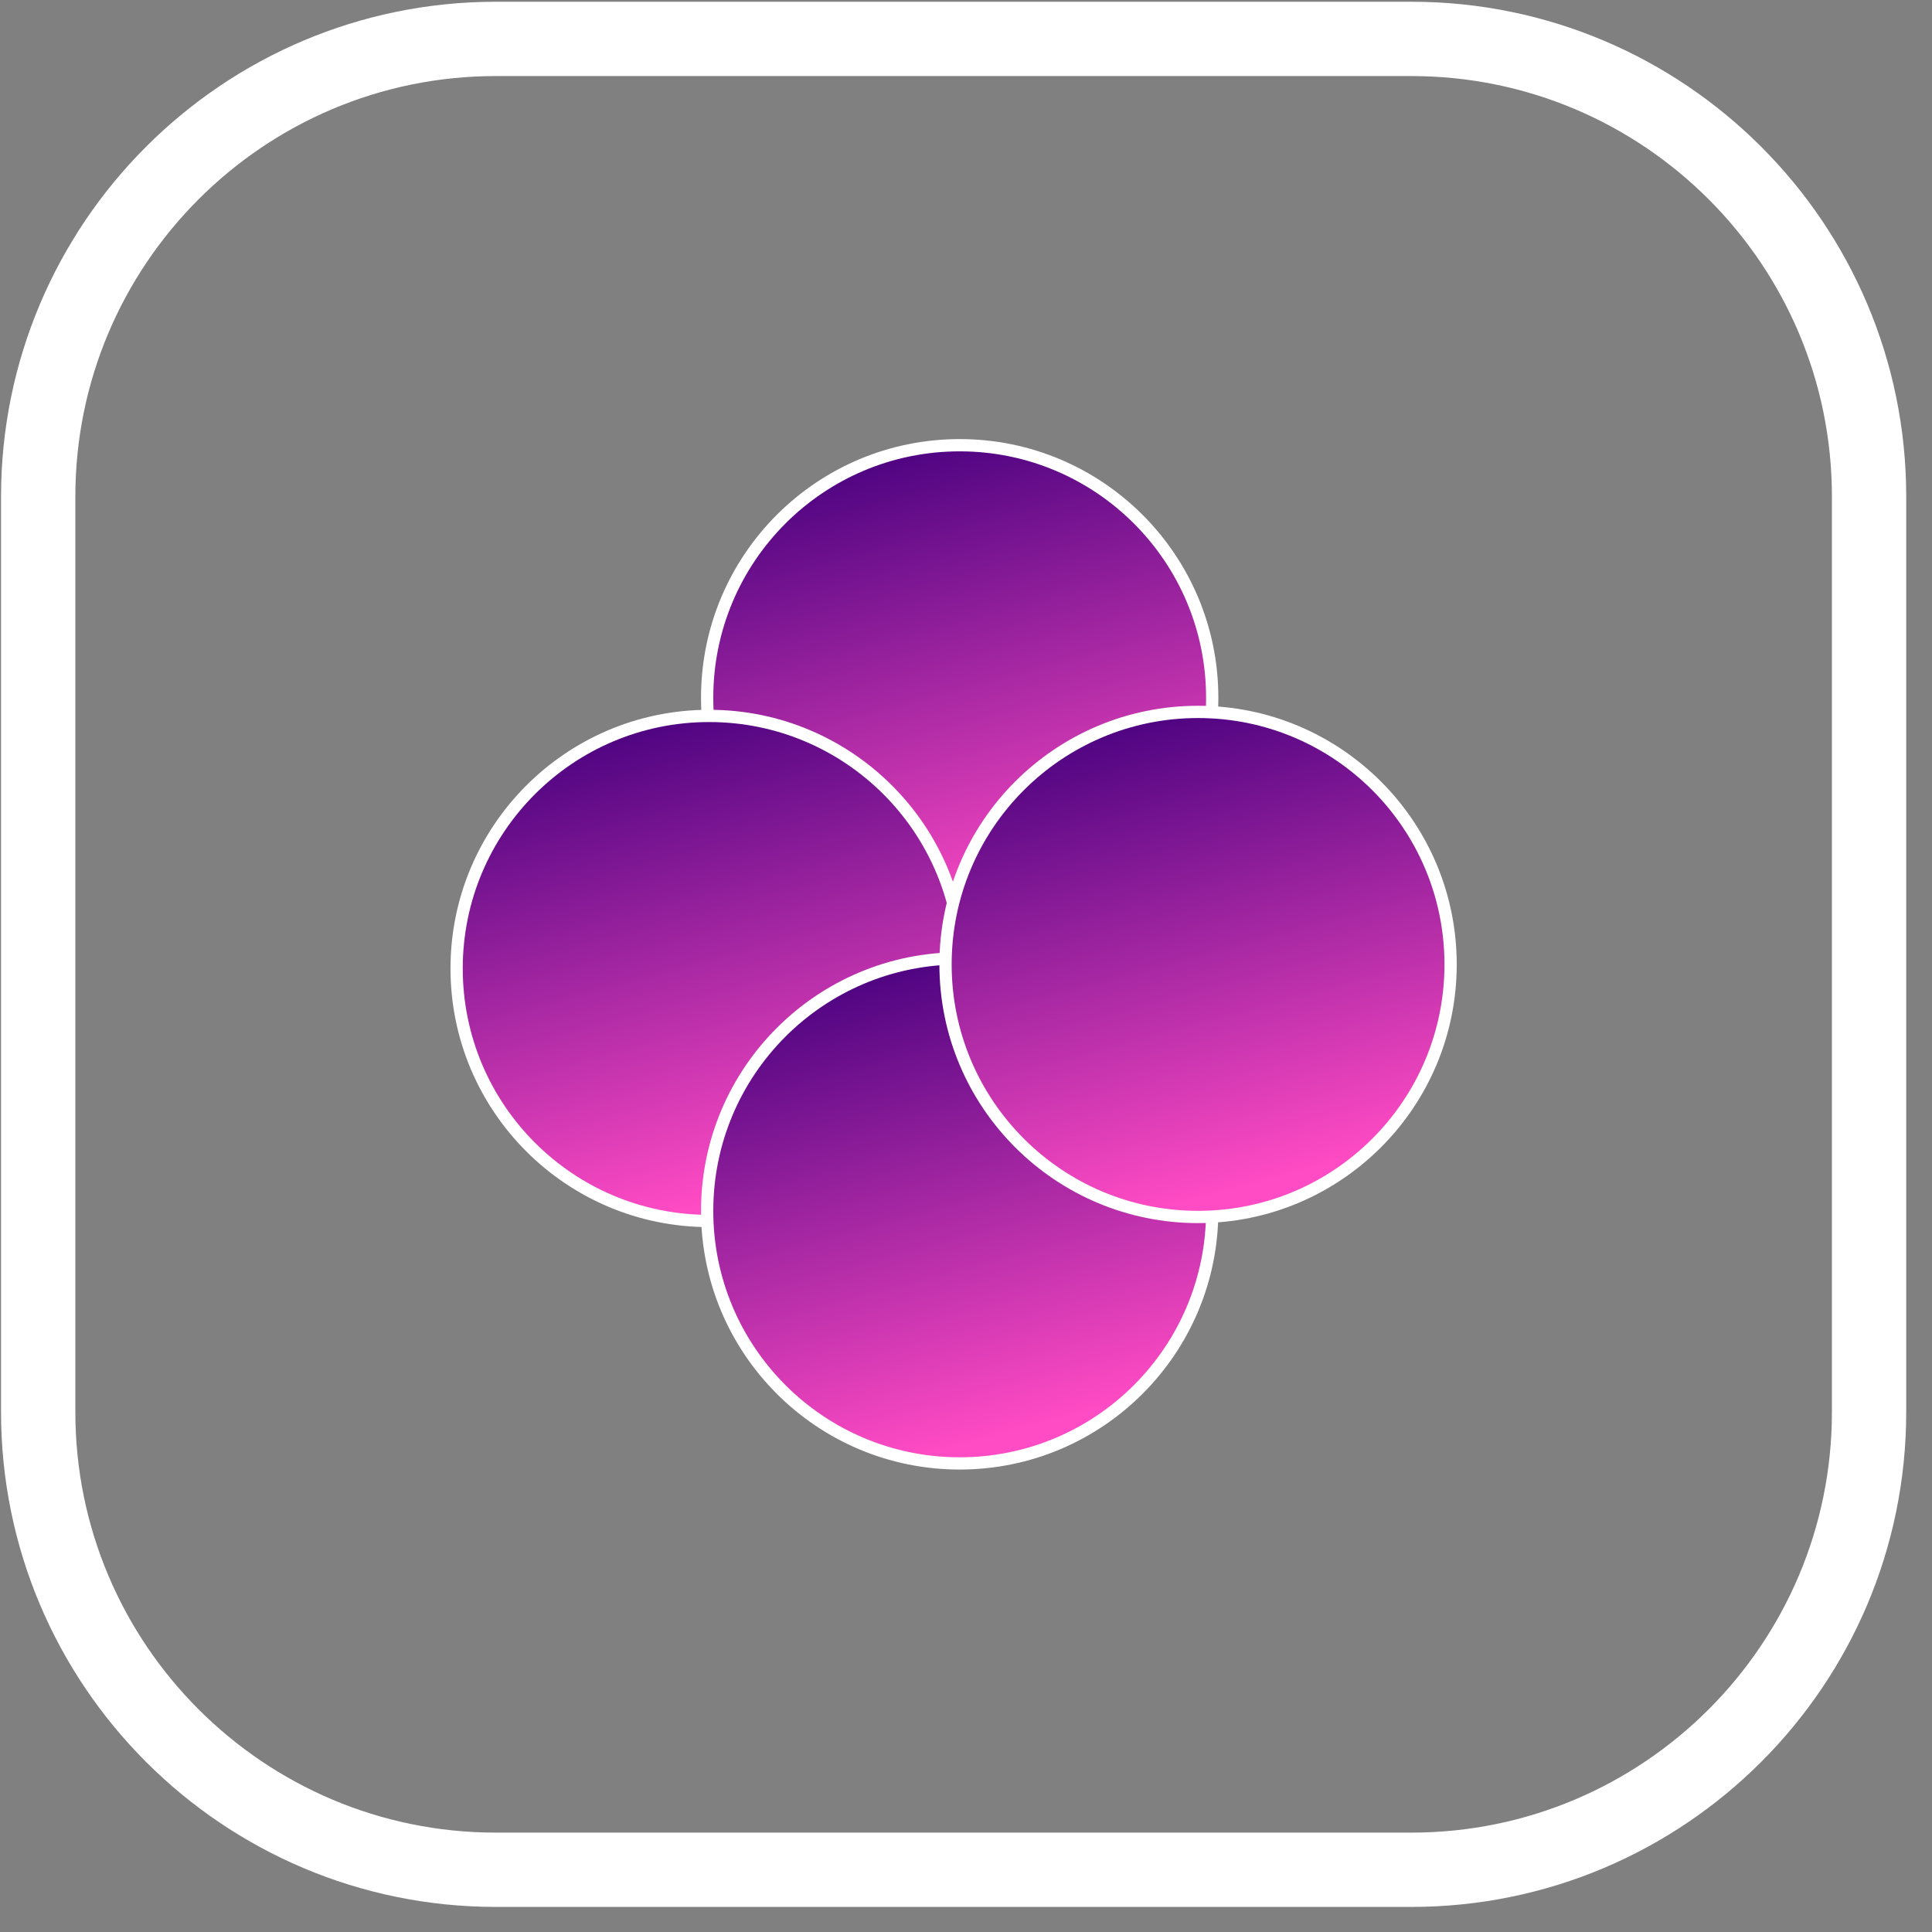 <?xml version="1.0" encoding="UTF-8" standalone="no"?><!DOCTYPE svg PUBLIC "-//W3C//DTD SVG 1.1//EN" "http://www.w3.org/Graphics/SVG/1.1/DTD/svg11.dtd"><svg width="100%" height="100%" viewBox="0 0 52 52" version="1.1" xmlns="http://www.w3.org/2000/svg" xmlns:xlink="http://www.w3.org/1999/xlink" xml:space="preserve" style="fill-rule:evenodd;clip-rule:evenodd;stroke-linecap:round;stroke-linejoin:round;stroke-miterlimit:1.5;"><rect x="0" y="0" width="52" height="52" fill="#808080" stroke="none"/><g><path d="M50.306,13.366c0,-6.799 -5.521,-12.319 -12.32,-12.319l-24.639,0c-6.799,0 -12.319,5.52 -12.319,12.319l0,24.639c0,6.8 5.52,12.32 12.319,12.32l24.639,0c6.799,0 12.32,-5.52 12.32,-12.32l0,-24.639Z" style="fill:none;stroke:#fff;stroke-width:2px;"/><g><circle cx="25.83" cy="18.78" r="6.797" style="fill:url(#_Linear1);stroke:#fff;stroke-width:0.33px;"/><circle cx="19.087" cy="26.066" r="6.797" style="fill:url(#_Linear2);stroke:#fff;stroke-width:0.33px;"/><circle cx="25.83" cy="32.591" r="6.797" style="fill:url(#_Linear3);stroke:#fff;stroke-width:0.33px;"/><circle cx="32.246" cy="25.958" r="6.797" style="fill:url(#_Linear4);stroke:#fff;stroke-width:0.33px;"/></g></g><defs><linearGradient id="_Linear1" x1="0" y1="0" x2="1" y2="0" gradientUnits="userSpaceOnUse" gradientTransform="matrix(9.62,11.529,-20.495,5.411,20.448,12.469)"><stop offset="0" style="stop-color:#45007e;stop-opacity:1"/><stop offset="1" style="stop-color:#ff4bc4;stop-opacity:1"/></linearGradient><linearGradient id="_Linear2" x1="0" y1="0" x2="1" y2="0" gradientUnits="userSpaceOnUse" gradientTransform="matrix(9.62,11.529,-20.495,5.411,13.706,19.756)"><stop offset="0" style="stop-color:#45007e;stop-opacity:1"/><stop offset="1" style="stop-color:#ff4bc4;stop-opacity:1"/></linearGradient><linearGradient id="_Linear3" x1="0" y1="0" x2="1" y2="0" gradientUnits="userSpaceOnUse" gradientTransform="matrix(9.62,11.529,-20.495,5.411,20.448,26.281)"><stop offset="0" style="stop-color:#45007e;stop-opacity:1"/><stop offset="1" style="stop-color:#ff4bc4;stop-opacity:1"/></linearGradient><linearGradient id="_Linear4" x1="0" y1="0" x2="1" y2="0" gradientUnits="userSpaceOnUse" gradientTransform="matrix(9.62,11.529,-20.495,5.411,26.864,19.647)"><stop offset="0" style="stop-color:#45007e;stop-opacity:1"/><stop offset="1" style="stop-color:#ff4bc4;stop-opacity:1"/></linearGradient></defs></svg>